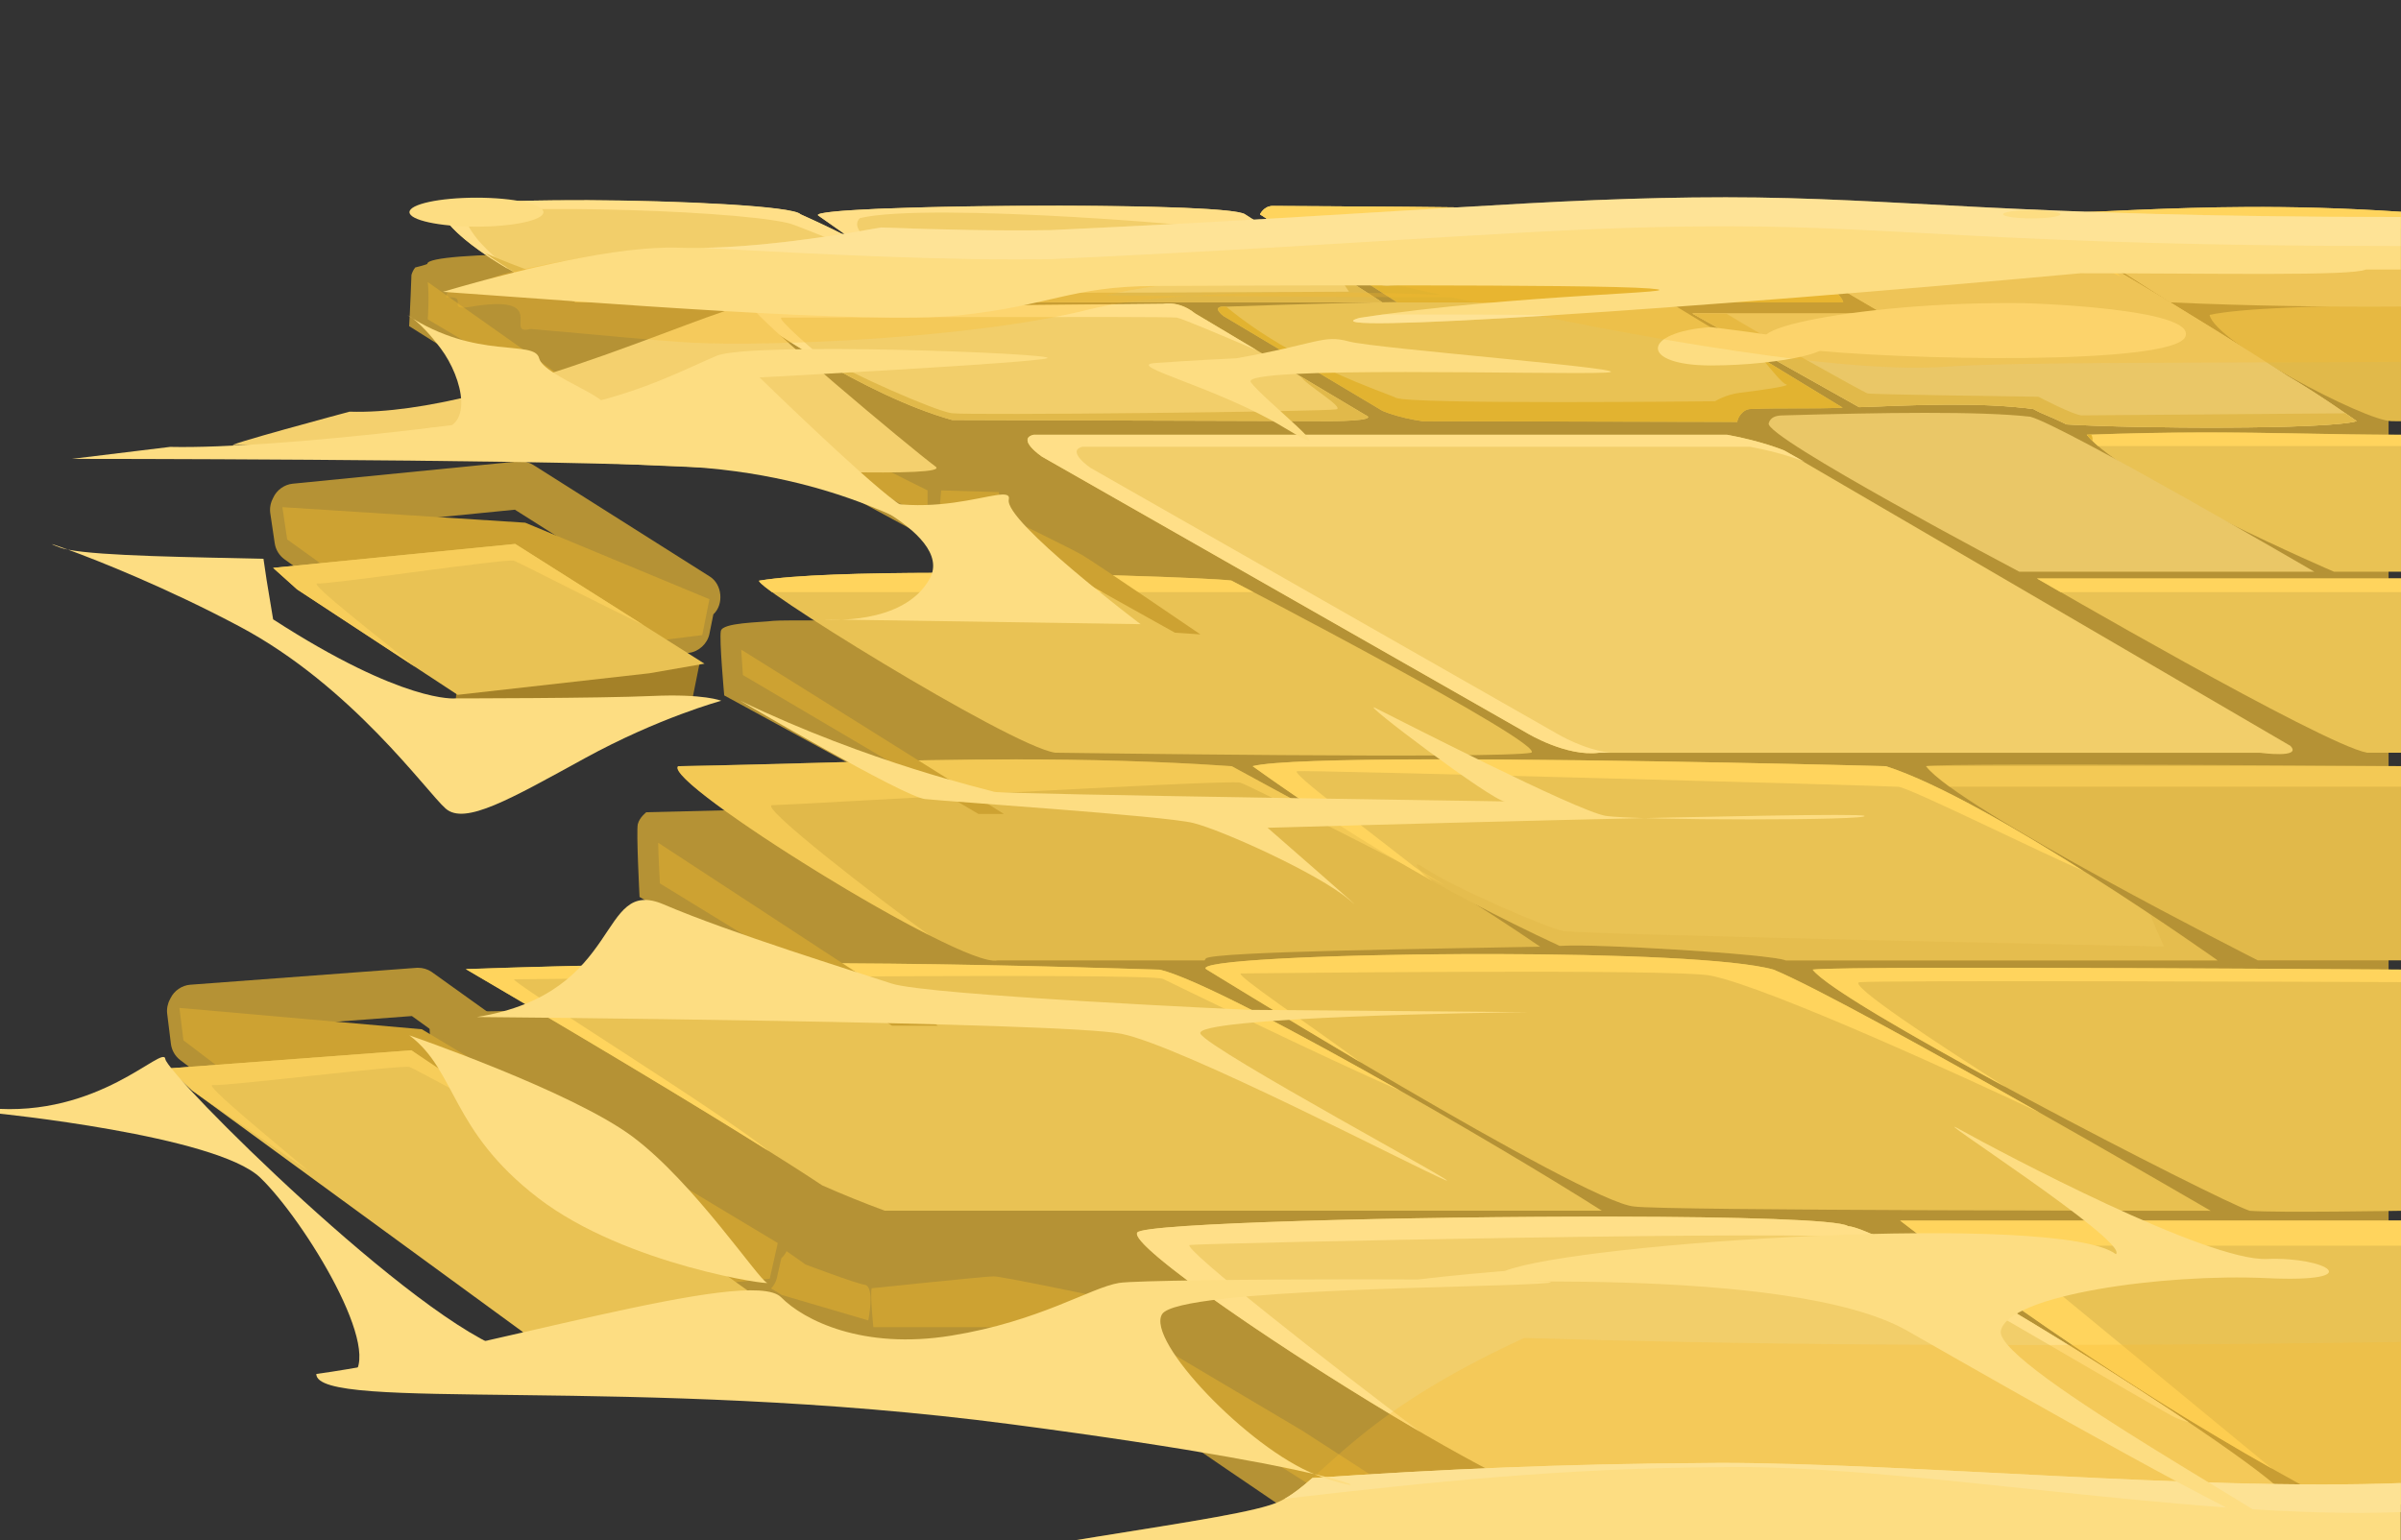 <?xml version="1.0" encoding="UTF-8" standalone="no"?>
<!-- Created with Inkscape (http://www.inkscape.org/) -->

<svg
   xmlns:dc="http://purl.org/dc/elements/1.1/"
   xmlns:cc="http://creativecommons.org/ns#"
   xmlns:rdf="http://www.w3.org/1999/02/22-rdf-syntax-ns#"
   xmlns:svg="http://www.w3.org/2000/svg"
   xmlns="http://www.w3.org/2000/svg"
   xmlns:sodipodi="http://sodipodi.sourceforge.net/DTD/sodipodi-0.dtd"
   xmlns:inkscape="http://www.inkscape.org/namespaces/inkscape"
   width="910.589"
   height="584.342"
   viewBox="0 0 240.927 154.607"
   version="1.1"
   id="svg23489"
   inkscape:version="0.48.5 r10040"
   sodipodi:docname="side_scroller_foreground_left_end.svg"
   tags="side scrolling foreground, stone paving, paving, paving foreground, egypt, desert foreground, desert, egypt pack, desert foreground pack">
  <rect x="0" y="0" width="240.927" height="154.607" fill="#333333" stroke="none"/>
  <defs
     id="defs23483" />
  <sodipodi:namedview
     id="base"
     pagecolor="#7d848b"
     bordercolor="#666666"
     borderopacity="1.0"
     inkscape:pageopacity="0"
     inkscape:pageshadow="2"
     inkscape:zoom="0.33253587"
     inkscape:cx="85.561355"
     inkscape:cy="543.27437"
     inkscape:document-units="px"
     inkscape:current-layer="layer1"
     showgrid="false"
     inkscape:pagecheckerboard="false"
     showborder="true"
     units="px"
     inkscape:window-width="1920"
     inkscape:window-height="1017"
     inkscape:window-x="-8"
     inkscape:window-y="-8"
     inkscape:window-maximized="1"
     inkscape:showpageshadow="false"
     guidetolerance="28"
     fit-margin-top="0"
     fit-margin-left="0"
     fit-margin-right="0"
     fit-margin-bottom="0">
    <inkscape:grid
       type="xygrid"
       id="grid24034"
       spacingx="1px"
       spacingy="1px"
       empspacing="8"
       visible="true"
       enabled="true"
       snapvisiblegridlinesonly="true"
       originx="219.025px"
       originy="28.387px" />
  </sodipodi:namedview>
  <g
     inkscape:label="Layer 1"
     inkscape:groupmode="layer"
     id="layer1"
     transform="translate(57.95,-149.903)">
    <g
       transform="translate(621.585,-3841.456)"
       id="g38372">
      <g
         transform="translate(13.924,4.0693766e-7)"
         id="g37138">
        <g
           id="g37060">
          <g
             transform="translate(338.157,-33.954)"
             id="g35229">
            <path
               inkscape:connector-curvature="0"
               style="color:#000000;fill:#b59235;fill-opacity:1;fill-rule:nonzero;stroke:none;stroke-width:12;marker:none;visibility:visible;display:inline;overflow:visible;enable-background:accumulate"
               d="m -3687.969,15215.969 c -23.945,0.174 -43.119,1.306 -43.094,3.75 -0.161,0.347 -4.594,1.406 -4.594,1.406 -0.68,0.813 -1.132,1.821 -1.438,2.813 -0.377,11.005 -0.875,19.406 -0.875,19.406 0,0 55.809,35.281 58.375,35.281 2.567,0 58.375,1.937 58.375,1.937 l 77,41.688 23.75,-0.625 0,2.563 48.75,31.437 c 0,0 -123.18,-1.297 -128.312,-0.656 -5.133,0.642 -19.265,0.635 -19.906,3.843 -0.642,3.209 1.281,24.407 1.281,24.407 l 76.375,41.687 -105.875,2.563 c 0,0 -2.577,1.933 -3.219,4.5 -0.642,2.566 0.656,27.593 0.656,27.593 l 69.938,41.063 -145.656,2.563 c 0,0 -3.844,0 -3.844,4.5 0,4.491 2.562,36.562 2.562,36.562 l 127.031,75.719 c 0,0 39.152,15.377 41.719,14.093 2.567,-1.284 75.719,1.282 75.719,1.282 l 0.625,3.875 c 0,0 101.471,69.625 130.625,88.75 l 363.562,0 0,-506.844 -9.312,0 c -14.132,-1.367 -59.176,-5.512 -73.656,-3.969 -15.457,1.648 -49.197,3.595 -55.844,3.969 l -3.031,0 -9.063,-3.5 c 0,0 -98.837,-0.04 -101.687,0.437 -1.916,0.307 -2.119,1.666 -2.188,3.063 l -8,0 c -2.751,-1.082 -5.504,-2.156 -6.906,-2.156 -3.326,0 -162,-2.281 -162,-2.281 0,0 -2.172,0.63 -5,4.437 l -2,0 c -9.646,-4.657 -149.31,-3.549 -160.906,0 l -7.656,0 c -4.287,-2.969 -45.824,-5.024 -81.781,-5.156 -3.573,-0.01 -7.079,-0.02 -10.5,0 z"
               transform="matrix(0.265,0,0,0.265,-6.3049604e-6,18.562)"
               id="path33631" />
            <path
               sodipodi:nodetypes="sccccssccccs"
               style="color:#000000;fill:#e8c050;fill-opacity:1;fill-rule:nonzero;stroke:none;stroke-width:2;marker:none;visibility:visible;display:inline;overflow:visible;enable-background:accumulate"
               d="m -881.418,4121.077 c -15.401,-0.034 -30.837,0.632 -29.094,1.562 0,0 37.825,23.346 42.853,23.775 2.766,0.429 57.876,0.432 57.876,0.432 0,0 -36.072,-20.989 -43.866,-24.207 -3.838,-1.085 -15.791,-1.535 -27.769,-1.562 z m 51.694,1.379 c -10.289,-0.013 -18.871,0.022 -20.002,0.183 2.766,3.648 40.589,23.134 43.857,24.207 2.766,0.214 15.179,0 15.179,0 l 0,-24.207 c 0,0 -21.886,-0.162 -39.034,-0.183 z"
               id="path33633"
               inkscape:connector-curvature="0" />
            <path
               inkscape:connector-curvature="0"
               id="path34844"
               d="m -972.995,4045.416 c -7.564,-0.028 -14.191,0.258 -14.183,0.997 -0.454,0.985 3.743,5.228 13.378,9.246 l 36.29,0 c -0.74,-0.772 -1.462,-1.54 -2.442,-2.376 l 3.706,2.376 43.338,0 -13.768,-8.831 c -1.78,-1.363 -44.093,-0.969 -42.836,0.116 l 3.273,2.301 c -1.405,-0.732 -3.055,-1.528 -5.048,-2.417 -0.707,-0.814 -11.983,-1.376 -21.708,-1.412 z"
               style="color:#000000;fill:#f2ce6a;fill-opacity:1;fill-rule:nonzero;stroke:none;stroke-width:2;marker:none;visibility:visible;display:inline;overflow:visible;enable-background:accumulate" />
            <path
               inkscape:connector-curvature="0"
               id="path34838"
               d="m -845.778,4046.188 c -5.576,0.011 -10.626,0.192 -11.326,0.64 -1.244,0.543 6.278,5.245 14.408,9.952 l -19.102,0 16.738,9.404 c 5.431,-0.202 12.06,-0.542 17.491,0.191 0.963,0.55 1.502,0.637 3.308,1.537 7.04,0.429 26.112,0.534 29.129,-0.324 0,0 -3.584,-2.58 -6.962,-4.552 -7.936,-5.213 -25.502,-15.86 -27.674,-16.207 -0.8,-0.384 -8.841,-0.654 -16.01,-0.64 z"
               style="color:#000000;fill:#f2ce6a;fill-opacity:1;fill-rule:nonzero;stroke:none;stroke-width:2;marker:none;visibility:visible;display:inline;overflow:visible;enable-background:accumulate" />
            <path
               inkscape:connector-curvature="0"
               id="path34830"
               d="m -914.556,4055.766 c -0.214,0.011 -0.338,0.042 -0.338,0.042 l -40.065,0.39 c -2.011,0.02 -0.753,1.188 -0.753,1.188 0,0 10.587,7.552 19.638,10.085 l 37.9,0.116 c 0,0 4.985,0.01 3.602,-0.598 l -17.127,-10.218 c -1.021,-0.829 -2.014,-0.995 -2.615,-1.005 -0.09,0 -0.171,0 -0.242,0 z"
               style="color:#000000;fill:#f2ce6a;fill-opacity:1;fill-rule:nonzero;stroke:none;stroke-width:2;marker:none;visibility:visible;display:inline;overflow:visible;enable-background:accumulate" />
            <path
               inkscape:connector-curvature="0"
               id="path34816"
               d="m -927.899,4068.958 c -1.76,0.429 0.84,2.193 0.84,2.193 l 48.706,27.762 c 0,0 3.936,2.39 7.204,1.96 l 66.31,0 c 0,0 4.305,0.59 3.048,-0.698 l -50.785,-29.64 c 0,0 -2.212,-0.935 -5.732,-1.578 l -69.592,0 z"
               style="color:#000000;fill:#f2ce6a;fill-opacity:1;fill-rule:nonzero;stroke:none;stroke-width:2;marker:none;visibility:visible;display:inline;overflow:visible;enable-background:accumulate" />
            <path
               inkscape:connector-curvature="0"
               id="path34801"
               d="m -869.582,4147.436 c -20.562,-0.036 -47.281,0.656 -47.91,1.595 -1.454,1.941 38.017,27.406 43.866,27.289 l 71.557,0 c 4.525,0 -39.08,-27.508 -44.108,-27.937 -0.943,-0.644 -11.068,-0.926 -23.405,-0.947 z"
               style="color:#000000;fill:#f2ce6a;fill-opacity:1;fill-rule:nonzero;stroke:none;stroke-width:2;marker:none;visibility:visible;display:inline;overflow:visible;enable-background:accumulate" />
            <path
               style="color:#000000;fill:#e1b94a;fill-opacity:1;fill-rule:nonzero;stroke:none;stroke-width:2;marker:none;visibility:visible;display:inline;overflow:visible;enable-background:accumulate"
               d="m -790.69,4055.957 c -8.381,0.035 -16.169,0.299 -19.206,0.964 0.533,2.731 15.604,10.666 18.27,10.666 0,0 0.897,0.01 0.935,0.01 z m -138.993,45.581 c -11.66,0 -22.79,0.489 -33.891,0.681 -1.619,1.563 28.418,20.294 32.029,19.497 l 20.799,0 c 0.038,-0.055 0.077,-0.108 0.121,-0.183 0.428,-0.73 24.353,-1.002 33.553,-1.196 -11.682,-8.006 -21.051,-12.682 -30.947,-18.118 -7.479,-0.513 -14.669,-0.683 -21.665,-0.681 z m 100.989,0.523 c -5.454,0.011 -9.355,0.054 -9.655,0.149 3.2,4.264 33.294,19.497 33.294,19.497 l 14.365,0 0,-19.497 c 0,0 -18.197,-0.133 -32.107,-0.149 -2.087,0 -4.079,0 -5.897,0 z"
               id="path33637"
               inkscape:connector-curvature="0"
               sodipodi:nodetypes="cccccccccccscccccscc" />
            <path
               sodipodi:nodetypes="cccccc"
               inkscape:connector-curvature="0"
               id="path33639"
               d="m -905.181,4046.833 13.771,8.826 44.757,0 c -0.5,-2.166 -11.159,-7.014 -13.771,-8.826 -1.778,-0.682 -43.489,-0.844 -43.489,-0.844 -0.88,0 -1.267,0.844 -1.267,0.844 z"
               style="color:#000000;fill:#eac767;fill-opacity:1;fill-rule:nonzero;stroke:none;stroke-width:2;marker:none;visibility:visible;display:inline;overflow:visible;enable-background:accumulate" />
            <path
               style="color:#000000;fill:#eac767;fill-opacity:1;fill-rule:nonzero;stroke:none;stroke-width:2;marker:none;visibility:visible;display:inline;overflow:visible;enable-background:accumulate"
               d="m -857.103,4046.83 c -1.244,0.543 6.278,5.24 14.408,9.947 l -19.102,0 16.734,9.406 c 5.431,-0.202 12.061,-0.543 17.492,0.19 0.963,0.55 1.503,0.637 3.309,1.538 7.04,0.429 26.113,0.536 29.13,-0.322 0,0 -3.584,-2.58 -6.962,-4.552 -7.936,-5.213 -25.502,-15.858 -27.674,-16.206 -1.422,-0.682 -25.736,-1.023 -27.336,0 z"
               id="path33641"
               inkscape:connector-curvature="0"
               sodipodi:nodetypes="cccccccccc" />
            <path
               style="color:#000000;fill:#eac767;fill-opacity:1;fill-rule:nonzero;stroke:none;stroke-width:2;marker:none;visibility:visible;display:inline;overflow:visible;enable-background:accumulate"
               d="m -806.18,4046.091 c -7.745,0.039 -14.375,0.474 -21.483,0.739 l 13.776,8.831 c 8.08,0.364 15.764,0.471 23.197,0.421 l 0,-9.511 c -5.795,-0.386 -10.844,-0.504 -15.491,-0.48 z"
               id="path33643"
               inkscape:connector-curvature="0"
               sodipodi:nodetypes="sccccs" />
            <path
               inkscape:connector-curvature="0"
               id="path34797"
               d="m -884.561,4055.575 c -8.448,0.01 -16.239,0.25 -23.968,0.515 -1.76,-0.121 -0.32,0.939 -0.32,0.939 l 15.941,9.512 c 0,0 1.504,0.685 4.018,1.047 l 31.605,0.075 c -0.006,-0.353 0.527,-1.311 1.368,-1.296 3.276,-0.134 5.928,0.01 9.204,-0.133 l -16.668,-10.143 c -7.639,-0.38 -14.609,-0.52 -21.18,-0.515 z"
               style="color:#000000;fill:#e9c254;fill-opacity:1;fill-rule:nonzero;stroke:none;stroke-width:2;marker:none;visibility:visible;display:inline;overflow:visible;enable-background:accumulate" />
            <path
               inkscape:connector-curvature="0"
               id="path34791"
               d="m -810.857,4068.717 c -3.333,0.01 -7.02,0.069 -11.36,0.233 3.771,4.721 24.799,13.748 24.799,13.748 l 6.728,0 0,-13.748 c -7.199,-0.01 -12.835,-0.25 -20.167,-0.233 z"
               style="color:#000000;fill:#e9c254;fill-opacity:1;fill-rule:nonzero;stroke:none;stroke-width:2;marker:none;visibility:visible;display:inline;overflow:visible;enable-background:accumulate" />
            <path
               inkscape:connector-curvature="0"
               id="path34787"
               d="m -937.398,4082.806 c -7.581,0.01 -14.547,0.208 -17.941,0.772 -2.011,-0.216 25.079,16.643 29.605,17.287 0,0 44.763,0.644 47.78,0 1.508,-0.858 -30.107,-17.287 -30.107,-17.287 -2.357,-0.27 -16.701,-0.787 -29.336,-0.772 z"
               style="color:#000000;fill:#e9c254;fill-opacity:1;fill-rule:nonzero;stroke:none;stroke-width:2;marker:none;visibility:visible;display:inline;overflow:visible;enable-background:accumulate" />
            <path
               inkscape:connector-curvature="0"
               id="path34783"
               d="m -827.222,4083.371 c 0,0 28.595,16.637 33.12,17.495 l 3.412,0 0,-17.495 -36.532,0 z"
               style="color:#000000;fill:#e9c254;fill-opacity:1;fill-rule:nonzero;stroke:none;stroke-width:2;marker:none;visibility:visible;display:inline;overflow:visible;enable-background:accumulate" />
            <path
               inkscape:connector-curvature="0"
               id="path34781"
               d="m -888.51,4101.53 c -8.613,0.021 -15.524,0.202 -17.413,0.681 8.654,6.207 18.379,12.289 30.808,18.043 0.118,-0.01 0.299,0 0.381,-0.01 3.217,-0.211 20.797,0.824 22.305,1.47 l 43.338,0 c 0,0 -22.627,-16.086 -33.294,-19.497 0,0 -27.177,-0.727 -46.126,-0.681 l 0,-0.01 z"
               style="color:#000000;fill:#e9c254;fill-opacity:1;fill-rule:nonzero;stroke:none;stroke-width:2;marker:none;visibility:visible;display:inline;overflow:visible;enable-background:accumulate" />
            <path
               inkscape:connector-curvature="0"
               id="path34775"
               d="m -951.902,4121.991 c -9.902,0 -20.714,0.174 -32.973,0.59 14.663,8.575 29,17.218 35.761,21.715 2.104,0.926 4.197,1.776 6.278,2.542 l 71.956,0 c -10.515,-6.705 -38.361,-22.825 -44.368,-24.199 -11.54,-0.357 -23.287,-0.652 -36.653,-0.648 z"
               style="color:#000000;fill:#e9c254;fill-opacity:1;fill-rule:nonzero;stroke:none;stroke-width:2;marker:none;visibility:visible;display:inline;overflow:visible;enable-background:accumulate" />
            <path
               inkscape:connector-curvature="0"
               id="path33645"
               d="m -840.946,4147.826 c 11.782,9.096 26.724,19.397 43.866,28.494 l 6.39,0 0,-28.494 -50.256,0 z"
               style="color:#000000;fill:#e9c254;fill-opacity:1;fill-rule:nonzero;stroke:none;stroke-width:2;marker:none;visibility:visible;display:inline;overflow:visible;enable-background:accumulate" />
            <path
               style="color:#000000;fill:#eac767;fill-opacity:1;fill-rule:nonzero;stroke:none;stroke-width:2;marker:none;visibility:visible;display:inline;overflow:visible;enable-background:accumulate"
               d="m -854.132,4067.791 c -0.598,1.335 25.143,14.908 25.143,14.908 l 29.605,0 c 0,0 -25.238,-14.699 -28.506,-15.558 -5.033,-0.572 -14.843,-0.421 -24.904,-0.13 -0.583,0.017 -1.165,0.16 -1.338,0.779 z"
               id="path33655"
               inkscape:connector-curvature="0"
               sodipodi:nodetypes="ccccsc" />
            <path
               sodipodi:nodetypes="cc"
               inkscape:connector-curvature="0"
               id="path33671"
               d="M -878.745,4146.845 z"
               style="color:#000000;fill:#e9c254;fill-opacity:1;fill-rule:nonzero;stroke:none;stroke-width:2;marker:none;visibility:visible;display:inline;overflow:visible;enable-background:accumulate" />
            <path
               inkscape:connector-curvature="0"
               id="path34884"
               d="m -972.995,4045.415 c -7.564,-0.028 -14.191,0.267 -14.183,1.005 -0.326,0.708 1.764,3.096 6.529,5.873 -0.036,-0.036 -0.075,-0.074 -0.121,-0.117 -2.011,-1.809 -3.37,-2.918 -4.269,-5.067 -0.583,-1.395 26.314,-0.883 32.557,0.606 1.244,0.297 9.933,4.222 9.179,2.775 -0.242,-0.464 -3.201,-2.1 -2.035,-3.281 6.821,-1.665 37.289,0.853 39.666,1.537 1.041,0.3 3.132,1.177 5.143,2.027 l -6.148,-3.946 c -0.779,-0.596 -9.312,-0.851 -18.565,-0.864 -6.157,0 -12.591,0.09 -17.301,0.274 -0.002,2e-4 -0.005,-2e-4 -0.009,0 -0.071,0 -0.134,0 -0.205,0 -0.363,0.02 -0.739,0.034 -1.082,0.05 -1.225,0.056 -2.292,0.115 -3.169,0.183 -0.162,0.02 -0.376,0.028 -0.528,0.042 -0.002,0 -0.005,0 -0.005,0 -1.401,0.127 -2.165,0.267 -1.983,0.424 l 1.663,1.163 0.26,0.183 1.351,0.947 c -0.495,-0.258 -1.033,-0.522 -1.593,-0.798 -0.014,0 -0.04,-0.022 -0.06,-0.032 -0.037,-0.02 -0.069,-0.032 -0.104,-0.05 -0.987,-0.482 -2.068,-0.992 -3.29,-1.537 -0.707,-0.814 -11.983,-1.376 -21.708,-1.412 z"
               style="color:#000000;fill:#ffdf88;fill-opacity:1;fill-rule:nonzero;stroke:none;stroke-width:2;marker:none;visibility:visible;display:inline;overflow:visible;enable-background:accumulate" />
            <path
               inkscape:connector-curvature="0"
               id="path34870"
               d="m -914.556,4055.766 c -0.208,0.02 -0.337,0.042 -0.337,0.042 l -40.065,0.39 c -2.011,0.02 -0.753,1.188 -0.753,1.188 0,0 3.389,2.425 7.975,4.984 -2.419,-2.013 -6.054,-5.175 -5.446,-5.175 0.732,0 38.682,-0.157 39.658,0 0.528,0.084 4.597,1.824 8.053,3.29 l -6.226,-3.713 c -1.021,-0.829 -2.014,-0.995 -2.615,-1.005 l -0.242,0 z"
               style="color:#000000;fill:#ffdf88;fill-opacity:1;fill-rule:nonzero;stroke:none;stroke-width:2;marker:none;visibility:visible;display:inline;overflow:visible;enable-background:accumulate" />
            <path
               inkscape:connector-curvature="0"
               id="path34856"
               d="m -927.899,4068.95 c -1.76,0.429 0.831,2.193 0.831,2.193 l 48.706,27.771 c 0,0 3.936,2.382 7.204,1.952 l 1.134,0 c -2.686,-0.3 -5.299,-1.877 -5.299,-1.877 l -46.871,-26.716 c 0,0 -2.49,-1.705 -0.797,-2.118 l 66.959,0 c 3.348,0.612 5.45,1.491 5.498,1.512 l -2.044,-1.138 c 0,0 -2.212,-0.935 -5.732,-1.578 l -69.592,0 z"
               style="color:#000000;fill:#ffdf88;fill-opacity:1;fill-rule:nonzero;stroke:none;stroke-width:2;marker:none;visibility:visible;display:inline;overflow:visible;enable-background:accumulate" />
            <path
               inkscape:connector-curvature="0"
               id="path33681"
               d="m -869.581,4147.436 c -20.562,-0.036 -47.281,0.648 -47.91,1.587 -0.941,1.255 15.23,12.344 28.358,19.995 -8.279,-6.186 -24.095,-18.581 -23.093,-18.741 1.067,-0.171 64.713,-1.534 67.202,-0.681 2.489,0.853 30.577,17.565 31.822,18.076 0.225,0.092 0.669,0.251 1.238,0.424 -12.097,-8.142 -31.011,-19.439 -34.22,-19.713 -0.943,-0.644 -11.059,-0.926 -23.396,-0.947 z"
               style="color:#000000;fill:#ffdf88;fill-opacity:1;fill-rule:nonzero;stroke:none;stroke-width:2;marker:none;visibility:visible;display:inline;overflow:visible;enable-background:accumulate" />
            <path
               sodipodi:nodetypes="sccccsccccccccccccccccccccccsccccccccccc"
               style="color:#000000;fill:#ffd45d;fill-opacity:1;fill-rule:nonzero;stroke:none;stroke-width:2;marker:none;visibility:visible;display:inline;overflow:visible;enable-background:accumulate"
               d="m -810.857,4068.725 c -3.333,0.01 -7.02,0.069 -11.36,0.233 0.283,0.354 0.673,0.733 1.134,1.13 l 30.393,0 0,-1.13 c -7.199,-0.01 -12.835,-0.25 -20.167,-0.233 z m -126.541,14.089 c -7.581,0.01 -14.547,0.206 -17.941,0.773 -0.334,-0.038 0.15,0.408 1.186,1.163 l 48.317,0 c -1.284,-0.673 -2.225,-1.163 -2.225,-1.163 -2.357,-0.272 -16.701,-0.787 -29.336,-0.773 z m 110.176,0.565 c 0,0 1.008,0.585 2.373,1.371 l 34.159,0 0,-1.371 z m -61.288,18.16 c -8.613,0.021 -15.524,0.202 -17.413,0.681 5.45,3.909 11.329,7.763 18.037,11.522 -6.525,-5.196 -14.355,-10.915 -13.56,-11.024 0.88,-0.121 58.953,1.449 60.335,1.57 1.129,0.099 14.143,6.542 18.547,8.448 -6.814,-4.304 -14.691,-8.877 -19.82,-10.517 0,0 -27.177,-0.727 -46.126,-0.681 z m -63.392,20.46 c -9.902,0 -20.714,0.174 -32.973,0.59 11.534,6.746 22.808,13.497 30.41,18.276 -4.514,-3.733 -26.367,-17.254 -25.544,-17.254 0.889,0 63.667,-0.723 65.089,-0.042 1.084,0.52 15.734,7.706 23.803,11.223 -10.304,-5.854 -20.727,-11.367 -24.132,-12.145 -11.54,-0.357 -23.287,-0.652 -36.653,-0.648 z m 110.955,25.835 c 10.258,7.919 22.914,16.75 37.329,24.905 l -27.18,-22.388 40.108,0 0,-2.517 z"
               id="path33697"
               inkscape:connector-curvature="0" />
            <path
               style="opacity:0.602;color:#000000;fill:#ffd45d;fill-opacity:1;fill-rule:nonzero;stroke:none;stroke-width:2;marker:none;visibility:visible;display:inline;overflow:visible;enable-background:accumulate"
               d="m -929.687,4101.536 c -11.66,0 -22.782,0.494 -33.883,0.686 -1.213,1.171 15.317,11.959 25.218,16.975 -5.174,-3.703 -17.256,-13.064 -15.768,-13.064 1.6,0 45.703,-2.607 46.947,-2.265 0.85,0.233 13.077,6.502 20.604,10.344 -7.57,-4.601 -14.376,-8.104 -21.448,-11.989 -7.479,-0.513 -14.675,-0.688 -21.671,-0.686 z m 91.339,0.678 c 0.401,0.534 1.222,1.24 2.356,2.067 l 45.302,0 0,-2.067 z"
               id="path33705"
               inkscape:connector-curvature="0"
               sodipodi:nodetypes="cccsccccccccc" />
            <path
               inkscape:connector-curvature="0"
               id="path33747"
               d="m -850.946,4052.148 0.329,1.479 c 0,0 -40.726,0.124 -41.606,0.366 -0.517,0.142 -1.986,-0.384 -3.29,-0.964 l 4.104,2.633 44.758,0 c -0.199,-0.863 -2.02,-2.16 -4.295,-3.514 z"
               style="opacity:0.779;color:#000000;fill:#e0ad21;fill-opacity:1;fill-rule:nonzero;stroke:none;stroke-width:2;marker:none;visibility:visible;display:inline;overflow:visible;enable-background:accumulate" />
            <path
               sodipodi:nodetypes="ccccccccsccscccccccscccc"
               style="color:#000000;fill:#e1b94a;fill-opacity:1;fill-rule:nonzero;stroke:none;stroke-width:2;marker:none;visibility:visible;display:inline;overflow:visible;enable-background:accumulate"
               d="m -982.953,4050.707 c 2.108,1.53 5.116,3.268 9.152,4.951 l 36.29,0 c -0.74,-0.772 -1.462,-1.54 -2.442,-2.376 l 3.706,2.376 43.338,0 -4.52,-2.899 c 0.47,0.796 1.178,1.827 1.178,1.827 0,0 -38.089,0.241 -39.095,0 -1.006,-0.241 -5.402,-2.774 -6.408,-3.256 -1.006,-0.482 2.26,2.292 2.009,3.015 -0.251,0.724 -32.929,-0.357 -33.934,-0.357 -0.809,0 -6.26,-1.953 -9.274,-3.281 z m 121.156,6.072 16.738,9.404 c 5.431,-0.202 12.06,-0.542 17.491,0.191 0.963,0.55 1.502,0.636 3.308,1.537 7.04,0.429 26.112,0.534 29.129,-0.324 0,0 -0.486,-0.34 -1.134,-0.789 -1.65,0.014 -25.667,0.208 -26.444,0.208 -0.805,0 -4.364,-1.869 -4.364,-1.869 0,0 -16.668,-0.222 -17.127,-0.332 -0.399,-0.096 -11.082,-6.084 -14.201,-8.025 z"
               id="path33754"
               inkscape:connector-curvature="0" />
            <path
               style="color:#000000;fill:#ffd45d;fill-opacity:1;fill-rule:nonzero;stroke:none;stroke-width:2;marker:none;visibility:visible;display:inline;overflow:visible;enable-background:accumulate"
               d="m -884.302,4121.077 c -14.379,0.048 -27.844,0.69 -26.211,1.562 0,0 7.065,4.361 15.491,9.346 -5.32,-3.905 -12.865,-8.963 -12.053,-8.963 1.149,0 43.501,-0.508 47.129,0.222 5.993,1.206 26.85,10.833 32.966,13.734 -10.457,-5.931 -22.527,-12.627 -26.669,-14.338 -3.838,-1.085 -15.791,-1.535 -27.769,-1.562 -0.963,0 -1.925,0 -2.883,0 z m 47.269,1.379 c -6.807,0.012 -11.845,0.062 -12.694,0.183 1.273,1.679 9.98,6.713 19.318,11.763 -6.583,-4.198 -15.965,-10.355 -14.599,-10.5 1.907,-0.203 47.015,-0.036 54.317,-0.01 l 0,-1.254 c 0,0 -21.886,-0.162 -39.034,-0.183 -2.572,0 -5.039,0 -7.308,0 z"
               id="path33781"
               inkscape:connector-curvature="0"
               sodipodi:nodetypes="sccssccsscccsccssc" />
            <path
               sodipodi:nodetypes="ccccccccsccc"
               style="opacity:0.195;color:#000000;fill:#d3a834;fill-opacity:1;fill-rule:nonzero;stroke:none;stroke-width:2;marker:none;visibility:visible;display:inline;overflow:visible;enable-background:accumulate"
               d="m -889.415,4112.085 c -0.131,0.047 0.171,0.498 0.814,1.254 4.147,2.349 8.608,4.66 13.491,6.92 0.118,-0.01 0.299,-0.011 0.381,-0.016 3.217,-0.211 20.797,0.824 22.305,1.47 l 43.338,0 c 0,0 -2.773,-1.967 -6.797,-4.652 0.638,1.609 1.429,3.265 1.429,3.265 0,0 -58.575,-1.208 -60.335,-1.57 -1.76,-0.362 -10.937,-4.342 -13.828,-6.272 -0.452,-0.301 -0.712,-0.429 -0.797,-0.399 z"
               id="path33817"
               inkscape:connector-curvature="0" />
            <path
               id="path33819"
               d="m -903.914,4045.99 c -0.88,0 -1.264,0.839 -1.264,0.839 l 8.771,5.632 c 0.007,0 0.01,0.01 0.017,0.01 0.661,0.237 0.96,0.285 0.649,0.016 -1.257,-1.085 -4.271,-3.978 -2.26,-4.461 2.011,-0.482 36.08,0 37.839,0.482 1.311,0.359 5.259,1.786 7.196,2.492 -2.993,-1.667 -6.18,-3.286 -7.455,-4.17 -1.778,-0.682 -43.494,-0.839 -43.494,-0.839 z"
               style="color:#000000;fill:#eac767;fill-opacity:1;fill-rule:nonzero;stroke:none;stroke-width:2;marker:none;visibility:visible;display:inline;overflow:visible;enable-background:accumulate"
               inkscape:connector-curvature="0" />
            <path
               id="path33821"
               d="m -806.181,4046.09 c -7.745,0.039 -14.375,0.474 -21.483,0.739 l 6.728,4.311 c -1.49,-1.377 -3.132,-2.943 -2.771,-2.874 0.607,0.116 30.832,0.01 33.016,0 l 0,-1.695 c -5.795,-0.386 -10.844,-0.505 -15.491,-0.482 z"
               style="color:#000000;fill:#ffd45d;fill-opacity:1;fill-rule:nonzero;stroke:none;stroke-width:2;marker:none;visibility:visible;display:inline;overflow:visible;enable-background:accumulate"
               inkscape:connector-curvature="0" />
            <path
               id="path33823"
               d="m -845.778,4046.182 c -5.576,0.011 -10.626,0.2 -11.326,0.648 -0.637,0.278 1.036,1.653 3.905,3.556 -1.065,-0.896 -2.206,-2.116 -1.056,-2.484 1.886,-0.603 23.381,0.245 25.016,0.606 1.634,0.362 10.434,4.585 10.434,4.585 0,0 -0.557,-0.509 -1.256,-1.147 -4.798,-2.808 -8.749,-4.964 -9.707,-5.117 -0.8,-0.384 -8.841,-0.662 -16.01,-0.648 z"
               style="color:#000000;fill:#ffd45d;fill-opacity:1;fill-rule:nonzero;stroke:none;stroke-width:2;marker:none;visibility:visible;display:inline;overflow:visible;enable-background:accumulate"
               inkscape:connector-curvature="0" />
            <path
               id="path33825"
               d="m -903.914,4045.99 c -0.88,0 -1.264,0.839 -1.264,0.839 l 8.771,5.632 c 0.007,0 0.01,0.01 0.017,0.01 0.661,0.237 0.96,0.285 0.649,0.016 -1.257,-1.085 -4.271,-3.978 -2.26,-4.461 2.011,-0.482 36.08,0 37.839,0.482 1.311,0.359 5.259,1.786 7.196,2.492 -2.993,-1.667 -6.18,-3.286 -7.455,-4.17 -1.778,-0.682 -43.494,-0.839 -43.494,-0.839 z"
               style="color:#000000;fill:#ffd45d;fill-opacity:1;fill-rule:nonzero;stroke:none;stroke-width:2;marker:none;visibility:visible;display:inline;overflow:visible;enable-background:accumulate"
               inkscape:connector-curvature="0" />
            <path
               id="path33827"
               d="m -908.815,4056.084 c -1.292,0.016 -0.035,0.947 -0.035,0.947 l 15.941,9.512 c 0,0 1.504,0.685 4.018,1.047 l 31.605,0.075 c -0.006,-0.353 0.527,-1.311 1.368,-1.296 3.276,-0.134 5.928,0.01 9.204,-0.133 l -8.053,-4.901 c 1.03,1.29 2.04,2.475 2.355,2.55 0.711,0.17 -3.202,0.685 -4.624,0.856 -1.422,0.17 -2.485,0.847 -2.485,0.847 0,0 -30.581,0.342 -32.003,-0.341 -1.288,-0.618 -10.01,-3.329 -17.058,-9.155 -0.086,-0.01 -0.163,-0.01 -0.234,-0.01 z m 87.048,12.851 c -0.154,0.01 -0.295,0.011 -0.45,0.016 0.155,0.194 0.352,0.399 0.563,0.606 0.038,-0.212 -2.7e-4,-0.415 -0.113,-0.623 z"
               style="color:#000000;fill:#e2b330;fill-opacity:1;fill-rule:nonzero;stroke:none;stroke-width:2;marker:none;visibility:visible;display:inline;overflow:visible;enable-background:accumulate"
               inkscape:connector-curvature="0" />
            <path
               style="color:#000000;fill:#e1b94a;fill-opacity:1;fill-rule:nonzero;stroke:none;stroke-width:2;marker:none;visibility:visible;display:inline;overflow:visible;enable-background:accumulate"
               d="m -949.321,4060.95 c -0.205,-0.028 -0.12,0.209 0.225,0.64 3.753,2.179 8.571,4.636 13.023,5.881 l 37.9,0.116 c 0,0 4.985,0 3.602,-0.598 l -6.494,-3.871 c 0.375,0.754 4.415,3.09 3.55,3.281 -1.057,0.234 -36.895,0.624 -38.601,0.39 -1.707,-0.234 -10.323,-4.059 -12.599,-5.541 -0.284,-0.185 -0.491,-0.283 -0.606,-0.299 z"
               id="path33835"
               inkscape:connector-curvature="0" />
            <path
               style="color:#000000;fill:#cda232;fill-opacity:1;fill-rule:nonzero;stroke:none;stroke-width:19.384;marker:none;visibility:visible;display:inline;overflow:visible;enable-background:accumulate"
               d="m -3730.921,15226.656 c 0.642,5.774 0,14.115 0,14.115 l 50.687,30.155 62.877,0.642 0,-9.624 c 0,0 -37.213,-4.491 -40.421,-3.85 -3.208,0.642 -25.023,2.567 -25.023,2.567 z"
               id="path35208"
               inkscape:connector-curvature="0"
               transform="matrix(0.265,0,0,0.265,-6.3049604e-6,18.562)"
               sodipodi:nodetypes="cccccccc" />
            <path
               style="color:#000000;fill:#cda232;fill-opacity:1;fill-rule:nonzero;stroke:none;stroke-width:19.384;marker:none;visibility:visible;display:inline;overflow:visible;enable-background:accumulate"
               d="m -3615.433,15266.435 -0.642,10.907 74.426,38.496 0,-10.265 c 0,0 -41.704,-20.531 -42.987,-23.098 -1.283,-2.566 -30.797,-16.04 -30.797,-16.04 z"
               id="path35210"
               inkscape:connector-curvature="0"
               transform="matrix(0.265,0,0,0.265,-6.3049604e-6,18.562)"
               sodipodi:nodetypes="cccccc" />
            <path
               style="color:#000000;fill:#cda232;fill-opacity:1;fill-rule:nonzero;stroke:none;stroke-width:19.384;marker:none;visibility:visible;display:inline;overflow:visible;enable-background:accumulate"
               d="m -3612.225,15365.884 0.642,9.624 89.183,52.611 9.624,0 -53.253,-33.363 z"
               id="path35212"
               inkscape:connector-curvature="0"
               transform="matrix(0.265,0,0,0.265,-6.3049604e-6,18.562)" />
            <path
               style="color:#000000;fill:#cda232;fill-opacity:1;fill-rule:nonzero;stroke:none;stroke-width:19.384;marker:none;visibility:visible;display:inline;overflow:visible;enable-background:accumulate"
               d="m -3643.664,15439.026 c 0,3.208 0.642,15.399 0.642,15.399 l 87.9,53.894 17.323,0 -53.895,-35.288 z"
               id="path35214"
               inkscape:connector-curvature="0"
               transform="matrix(0.265,0,0,0.265,-6.3049604e-6,18.562)" />
            <path
               style="color:#000000;fill:#cda232;fill-opacity:1;fill-rule:nonzero;stroke:none;stroke-width:19.384;marker:none;visibility:visible;display:inline;overflow:visible;enable-background:accumulate"
               d="m -3536.516,15305.573 -0.642,7.699 23.739,0.642 -1.283,-7.7 z"
               id="path35216"
               inkscape:connector-curvature="0"
               transform="matrix(0.265,0,0,0.265,-6.3049604e-6,18.562)" />
            <path
               style="color:#000000;fill:#cda232;fill-opacity:1;fill-rule:nonzero;stroke:none;stroke-width:19.384;marker:none;visibility:visible;display:inline;overflow:visible;enable-background:accumulate"
               d="m -3514.701,15321.613 c 3.208,2.566 66.727,37.855 66.727,37.855 l 9.624,0.641 c 0,0 -40.421,-27.589 -44.912,-30.155 -4.491,-2.567 -30.797,-15.399 -30.797,-15.399 z"
               id="path35218"
               inkscape:connector-curvature="0"
               transform="matrix(0.265,0,0,0.265,-6.3049604e-6,18.562)"
               sodipodi:nodetypes="cccccc" />
            <path
               style="color:#000000;fill:#cda232;fill-opacity:1;fill-rule:nonzero;stroke:none;stroke-width:19.384;marker:none;visibility:visible;display:inline;overflow:visible;enable-background:accumulate"
               d="m -3720.014,15519.868 c -0.642,2.567 1.283,16.682 1.283,16.682 l 121.905,73.784 32.722,9.624 c 0,0 2.566,-12.832 -1.283,-13.473 -3.85,-0.642 -22.456,-7.7 -22.456,-7.7 l -73.143,-51.328 z"
               id="path35220"
               inkscape:connector-curvature="0"
               transform="matrix(0.265,0,0,0.265,-6.3049604e-6,18.562)" />
            <path
               style="color:#000000;fill:#cda232;fill-opacity:1;fill-rule:nonzero;stroke:none;stroke-width:19.384;marker:none;visibility:visible;display:inline;overflow:visible;enable-background:accumulate"
               d="m -3562.822,15607.768 c -0.642,2.566 0.642,14.757 0.642,14.757 l 85.975,0 -0.642,-11.549 c 0,0 -36.571,-7.699 -39.779,-7.699 -3.208,0 -46.195,4.491 -46.195,4.491 z"
               id="path35222"
               inkscape:connector-curvature="0"
               transform="matrix(0.265,0,0,0.265,-6.3049604e-6,18.562)" />
            <path
               style="color:#000000;fill:#cda232;fill-opacity:1;fill-rule:nonzero;stroke:none;stroke-width:19.384;marker:none;visibility:visible;display:inline;overflow:visible;enable-background:accumulate"
               d="m -3472.356,15618.675 c 0,3.208 -0.642,15.399 -0.642,15.399 l 134.737,85.333 23.739,-2.567 -85.333,-55.177 z"
               id="path35224"
               inkscape:connector-curvature="0"
               transform="matrix(0.265,0,0,0.265,-6.3049604e-6,18.562)" />
          </g>
          <path
             inkscape:connector-curvature="0"
             id="path35276"
             d="m -658.387,4032.68 c 14.885,0.48 39.612,-12.004 40.332,-10.563 0.72,1.441 15.605,13.924 18.486,16.085 2.881,2.161 -68.421,-2.401 -70.341,-2.161 -1.921,0.24 11.524,-3.361 11.524,-3.361 z"
             style="color:#000000;fill:#f4d06e;fill-opacity:1;fill-rule:nonzero;stroke:none;stroke-width:19.384;marker:none;visibility:visible;display:inline;overflow:visible;enable-background:accumulate" />
          <g
             id="g36705"
             transform="matrix(1.098,0,0,1,-526.259,-197.131)">
            <path
               sodipodi:nodetypes="cccsscc"
               inkscape:connector-curvature="0"
               id="path36707"
               transform="matrix(0.241,0,0,0.265,479.321,215.694)"
               d="m -2042.75,15498.469 c -65.108,29.868 -75.382,53.253 -92.5,61.812 -15.431,7.716 -104.171,15.449 -203.719,39.344 l 628.563,0 c 0.015,0 0.031,-0.02 0.031,-0.06 l 0,-99.562 c -160.451,2.293 -256.621,0.752 -332.375,-1.531 z"
               style="opacity:0.279;color:#000000;fill:#f7ba31;fill-opacity:1;fill-rule:nonzero;stroke:none;stroke-width:19.384;marker:none;visibility:visible;display:inline;overflow:visible;enable-background:accumulate" />
            <path
               sodipodi:nodetypes="cccscssccc"
               inkscape:connector-curvature="0"
               id="path36709"
               transform="matrix(0.241,0,0,0.265,479.321,215.694)"
               d="m -1968.438,15545.781 c -2.295,0 -4.538,0.04 -6.75,0.09 -52.445,0.306 -98.503,2.276 -147.906,5.656 -4.236,3.713 -7.996,6.67 -12.156,8.75 -15.431,7.716 -104.171,15.449 -203.719,39.344 l 628.563,0 c 0.015,0 0.031,-0.02 0.031,-0.06 l 0,-46.13 c -76.927,2.962 -186.919,-7.576 -258.062,-7.651 z"
               style="color:#000000;fill:#fddd82;fill-opacity:1;fill-rule:nonzero;stroke:none;stroke-width:19.384;marker:none;visibility:visible;display:inline;overflow:visible;enable-background:accumulate" />
            <path
               sodipodi:nodetypes="ccccccccc"
               inkscape:connector-curvature="0"
               id="path36711"
               transform="matrix(0.241,0,0,0.265,479.321,215.694)"
               d="m -1968.406,15545.781 c -2.295,0 -4.57,0.01 -6.781,0.06 -52.445,0.306 -98.507,2.305 -147.906,5.687 -3.655,3.204 -6.961,5.844 -10.469,7.844 55.814,-6.484 106.871,-11.605 163.812,-11.937 70.774,-1.572 179.966,20.052 259.375,16.994 l 0,-11 c -76.927,2.962 -186.888,-7.576 -258.031,-7.651 z"
               style="color:#000000;fill:#fde294;fill-opacity:1;fill-rule:nonzero;stroke:none;stroke-width:19.384;marker:none;visibility:visible;display:inline;overflow:visible;enable-background:accumulate" />
          </g>
          <g
             id="g36882">
            <path
               style="font-size:medium;font-style:normal;font-variant:normal;font-weight:normal;font-stretch:normal;text-indent:0;text-align:start;text-decoration:none;line-height:normal;letter-spacing:normal;word-spacing:normal;text-transform:none;direction:ltr;block-progression:tb;writing-mode:lr-tb;text-anchor:start;baseline-shift:baseline;color:#000000;fill:#b59235;fill-opacity:1;fill-rule:nonzero;stroke:none;stroke-width:19.384;marker:none;visibility:visible;display:inline;overflow:visible;enable-background:accumulate;font-family:Sans;-inkscape-font-specification:Sans"
               d="m -641.299,4037.663 c -0.052,0 -0.103,0 -0.154,0.01 l -22.647,2.239 c -0.829,0.085 -1.595,0.637 -1.938,1.397 -0.019,0.038 -0.037,0.077 -0.054,0.116 -0.229,0.44 -0.317,0.953 -0.247,1.444 l 0.448,3.027 c 0.093,0.634 0.452,1.224 0.973,1.598 l 16.199,11.652 0.07,0.047 c 0.023,0.018 0.046,0.037 0.07,0.054 l 0.093,0.062 c 0.472,0.315 1.058,0.455 1.621,0.386 l 22.539,-2.803 c 0.99,-0.123 1.858,-0.928 2.054,-1.907 l 0.394,-1.961 c 1.075,-0.991 0.895,-3 -0.34,-3.784 l -17.713,-11.204 c -0.405,-0.257 -0.888,-0.388 -1.367,-0.371 z m -0.494,4.857 15.203,9.621 -0.039,0.209 -19.89,2.471 -14.462,-10.401 19.187,-1.899 z m -7.853,14.678 c -10e-5,0.013 -10e-5,0.025 0,0.038 -2.7e-4,0.087 -0.007,0.124 0,0.162 -0.008,-0.04 -0.003,-0.097 0,-0.201 z"
               id="path36868"
               inkscape:connector-curvature="0"
               sodipodi:nodetypes="cccccccccccccccccccccccccccccccc" />
            <path
               sodipodi:nodetypes="ccccccc"
               inkscape:connector-curvature="0"
               id="path36861"
               d="m -664.643,4045.505 17.525,12.604 24.127,-3.001 0.72,-3.601 -18.486,-7.682 -24.367,-1.56 z"
               style="color:#000000;fill:#cda232;fill-opacity:1;fill-rule:nonzero;stroke:none;stroke-width:19.384;marker:none;visibility:visible;display:inline;overflow:visible;enable-background:accumulate" />
            <path
               inkscape:connector-curvature="0"
               style="color:#000000;fill:#a48128;fill-opacity:1;fill-rule:nonzero;stroke:none;stroke-width:19.384;marker:none;visibility:visible;display:inline;overflow:visible;enable-background:accumulate"
               d="m -2405.094,15220.5 c -18.401,8.059 -20.197,10.404 -23,12.156 -3.629,2.268 -15.875,11.782 -15.875,11.782 0.679,9.059 -0.803,16.867 -2.219,22.874 l 0.375,0.25 91.219,-11.343 2.719,-13.594 -53.219,-22.125 z"
               transform="matrix(0.265,0,0,0.265,-6.3049604e-6,18.562)"
               id="path36863" />
            <path
               style="color:#000000;fill:#e9c254;fill-opacity:1;fill-rule:nonzero;stroke:none;stroke-width:19.384;marker:none;visibility:visible;display:inline;overflow:visible;enable-background:accumulate"
               d="m -2504.324,15214.948 60.793,39.924 72.589,-8.166 20.869,-3.63 -71.682,-45.368 -91.644,9.074 z"
               id="path36859"
               inkscape:connector-curvature="0"
               transform="matrix(0.265,0,0,0.265,-6.3049604e-6,18.562)"
               sodipodi:nodetypes="ccccccc" />
            <path
               inkscape:connector-curvature="0"
               style="color:#000000;fill:#f7cd5a;fill-opacity:1;fill-rule:nonzero;stroke:none;stroke-width:19.384;marker:none;visibility:visible;display:inline;overflow:visible;enable-background:accumulate"
               d="m -2421.75,15197.719 -91.656,9.062 9.094,8.157 44.75,29.406 c -12.855,-10.426 -40.774,-32.028 -37.062,-31.656 4.537,0.453 71.684,-9.534 74.406,-8.626 1.63,0.543 28.214,14.203 48.969,24.344 l -48.5,-30.687 z"
               transform="matrix(0.265,0,0,0.265,-6.3049604e-6,18.562)"
               id="path36877" />
          </g>
          <g
             transform="matrix(1,0.024,-0.024,1,86.684,66.228)"
             id="g36889">
            <path
               sodipodi:nodetypes="cccccccccccccccccccccccccccccccc"
               inkscape:connector-curvature="0"
               id="path36891"
               d="m -641.299,4037.663 c -0.052,0 -0.103,0 -0.154,0.01 l -22.647,2.239 c -0.829,0.085 -1.595,0.637 -1.938,1.397 -0.019,0.038 -0.037,0.077 -0.054,0.116 -0.229,0.44 -0.317,0.953 -0.247,1.444 l 0.448,3.027 c 0.093,0.634 0.452,1.224 0.973,1.598 l 33.918,24.556 0.07,0.047 c 0.023,0.018 0.046,0.037 0.07,0.054 l 0.093,0.062 c 0.472,0.315 1.058,0.455 1.621,0.386 l 22.539,-2.803 c 0.99,-0.123 1.858,-0.928 2.054,-1.907 l 0.394,-1.961 c 1.075,-0.991 0.895,-3 -0.34,-3.784 l -35.431,-24.108 c -0.405,-0.257 -0.888,-0.388 -1.367,-0.371 z m -0.494,4.857 32.922,22.525 -0.039,0.209 -19.89,2.471 -32.181,-23.305 19.187,-1.899 z m 9.866,27.583 c -10e-5,0.013 -10e-5,0.025 0,0.038 -2.7e-4,0.087 -0.007,0.124 0,0.162 -0.008,-0.04 -0.003,-0.097 0,-0.201 z"
               style="font-size:medium;font-style:normal;font-variant:normal;font-weight:normal;font-stretch:normal;text-indent:0;text-align:start;text-decoration:none;line-height:normal;letter-spacing:normal;word-spacing:normal;text-transform:none;direction:ltr;block-progression:tb;writing-mode:lr-tb;text-anchor:start;baseline-shift:baseline;color:#000000;fill:#b59235;fill-opacity:1;fill-rule:nonzero;stroke:none;stroke-width:19.384;marker:none;visibility:visible;display:inline;overflow:visible;enable-background:accumulate;font-family:Sans;-inkscape-font-specification:Sans" />
            <path
               style="color:#000000;fill:#cda232;fill-opacity:1;fill-rule:nonzero;stroke:none;stroke-width:19.384;marker:none;visibility:visible;display:inline;overflow:visible;enable-background:accumulate"
               d="m -664.643,4045.505 35.244,25.508 24.127,-3.001 0.72,-3.601 -36.204,-20.587 -24.367,-1.56 z"
               id="path36893"
               inkscape:connector-curvature="0"
               sodipodi:nodetypes="ccccccc" />
            <path
               sodipodi:nodetypes="cccccccc"
               inkscape:connector-curvature="0"
               id="path36895"
               transform="matrix(0.265,0,0,0.265,-6.3049604e-6,18.562)"
               d="m -2405.094,15220.5 c -18.401,8.059 46.771,59.177 43.968,60.929 -3.629,2.268 -15.875,11.782 -15.875,11.782 0.679,9.059 -0.803,16.867 -2.219,22.874 l 0.375,0.25 91.219,-11.343 2.719,-13.594 z"
               style="color:#000000;fill:#a48128;fill-opacity:1;fill-rule:nonzero;stroke:none;stroke-width:19.384;marker:none;visibility:visible;display:inline;overflow:visible;enable-background:accumulate" />
            <path
               sodipodi:nodetypes="ccccccc"
               transform="matrix(0.265,0,0,0.265,-6.3049604e-6,18.562)"
               inkscape:connector-curvature="0"
               id="path36897"
               d="m -2504.324,15214.948 127.761,88.697 72.589,-8.166 20.869,-3.63 -138.65,-94.141 -91.644,9.074 z"
               style="color:#000000;fill:#e9c254;fill-opacity:1;fill-rule:nonzero;stroke:none;stroke-width:19.384;marker:none;visibility:visible;display:inline;overflow:visible;enable-background:accumulate" />
            <path
               inkscape:connector-curvature="0"
               id="path36899"
               transform="matrix(0.265,0,0,0.265,-6.3049604e-6,18.562)"
               d="m -2421.75,15197.719 -91.656,9.062 9.094,8.157 44.75,29.406 c -12.855,-10.426 -40.774,-32.028 -37.062,-31.656 4.537,0.453 71.684,-9.534 74.406,-8.626 1.63,0.543 28.214,14.203 48.969,24.344 l -48.5,-30.687 z"
               style="color:#000000;fill:#f7cd5a;fill-opacity:1;fill-rule:nonzero;stroke:none;stroke-width:19.384;marker:none;visibility:visible;display:inline;overflow:visible;enable-background:accumulate" />
          </g>
          <path
             transform="matrix(0.265,0,0,0.265,-6.3049604e-6,18.562)"
             inkscape:connector-curvature="0"
             id="path36953"
             d="m -2552.414,15160.96 c 41.739,0.907 135.197,-10.889 157.881,-16.333 22.684,-5.444 36.294,-12.703 48.998,-18.147 12.703,-5.444 130.66,-0.907 125.216,0.907 -5.444,1.815 -108.884,7.259 -108.884,7.259 0,0 38.109,37.202 51.72,47.183 13.61,9.981 21.777,10.889 17.24,12.703 -4.537,1.815 -36.294,-23.591 -100.717,-26.313 -64.423,-2.722 -228.656,-2.722 -228.656,-2.722 z"
             style="color:#000000;fill:#fddd82;fill-opacity:1;fill-rule:nonzero;stroke:none;stroke-width:19.384;marker:none;visibility:visible;display:inline;overflow:visible;enable-background:accumulate" />
          <path
             sodipodi:nodetypes="cccccscscsccccc"
             inkscape:connector-curvature="0"
             id="path36955"
             transform="matrix(0.265,0,0,0.265,-6.3049604e-6,18.562)"
             d="m -2597.188,15197.812 c 0.032,0.07 0.99,0.485 3.031,1.25 0.768,0.288 1.849,0.569 3.094,0.813 -3.909,-1.426 -6.175,-2.172 -6.125,-2.063 z m 6.125,2.063 c 11.476,4.187 37.631,14.584 64.969,29.125 42.646,22.684 70.772,62.617 78.031,68.969 7.259,6.351 24.508,-3.629 52.636,-19.055 28.128,-15.426 51.708,-21.789 51.708,-21.789 0,0 -6.35,-2.721 -26.312,-1.813 -19.962,0.908 -74.406,0.907 -74.406,0.907 0,0 -19.383,2.119 -68.969,-29.938 l -2.469,-14.906 c -0.404,-2.586 -0.799,-5.3 -1.188,-8.031 -26.415,-0.627 -61.423,-0.998 -74,-3.469 z"
             style="color:#000000;fill:#fddd82;fill-opacity:1;fill-rule:nonzero;stroke:none;stroke-width:19.384;marker:none;visibility:visible;display:inline;overflow:visible;enable-background:accumulate" />
          <path
             sodipodi:nodetypes="csssssssc"
             transform="matrix(0.265,0,0,0.265,-6.3049604e-6,18.562)"
             inkscape:connector-curvature="0"
             id="path36960"
             d="m -2497.065,15512.11 c 61.467,-8.354 164.089,-41.129 176.029,-29.036 8.577,8.687 30.85,19.962 64.423,14.518 33.572,-5.444 52.627,-18.147 63.515,-19.962 10.888,-1.815 178.751,-1.815 162.418,0 -16.332,1.815 -139.734,1.815 -146.085,11.796 -6.352,9.981 32.665,50.812 58.071,60.793 25.406,9.981 27.646,-0.272 -115.235,-19.055 -142.456,-18.727 -263.135,-4.367 -263.135,-19.054 z"
             style="color:#000000;fill:#fddd82;fill-opacity:1;fill-rule:nonzero;stroke:none;stroke-width:19.384;marker:none;visibility:visible;display:inline;overflow:visible;enable-background:accumulate" />
          <path
             transform="matrix(0.265,0,0,0.265,-6.3049604e-6,18.562)"
             inkscape:connector-curvature="0"
             id="path36962"
             d="m -2436.271,15376.912 c 56.257,-9.073 45.368,-53.534 70.774,-42.646 25.406,10.889 72.589,25.406 86.2,29.943 13.61,4.537 135.197,9.981 135.197,9.981 0,0 115.235,0.908 105.254,0.908 -9.981,0 -127.031,1.814 -123.401,8.166 3.629,6.351 103.439,59.886 92.551,55.349 -10.888,-4.537 -99.81,-50.812 -122.494,-55.349 -22.684,-4.537 -244.081,-6.352 -244.081,-6.352 z"
             style="color:#000000;fill:#fddd82;fill-opacity:1;fill-rule:nonzero;stroke:none;stroke-width:19.384;marker:none;visibility:visible;display:inline;overflow:visible;enable-background:accumulate" />
          <path
             transform="matrix(0.265,0,0,0.265,-6.3049604e-6,18.562)"
             inkscape:connector-curvature="0"
             id="path36964"
             d="m -1850.114,15106.518 c -65.33,-0.907 -125.216,12.703 -86.2,17.24 39.017,4.537 142.456,6.351 146.993,-4.537 4.537,-10.888 -60.793,-12.703 -60.793,-12.703 z"
             style="color:#000000;fill:#fddd82;fill-opacity:1;fill-rule:nonzero;stroke:none;stroke-width:19.384;marker:none;visibility:visible;display:inline;overflow:visible;enable-background:accumulate" />
          <path
             transform="matrix(0.265,0,0,0.265,-6.3049604e-6,18.562)"
             inkscape:connector-curvature="0"
             id="path36966"
             d="m -1968.979,15115.592 c -26.314,1.814 -27.221,14.517 0,14.517 27.221,0 53.535,-6.351 38.109,-9.073 -15.425,-2.722 -38.109,-5.444 -38.109,-5.444 z"
             style="color:#000000;fill:#fddd82;fill-opacity:1;fill-rule:nonzero;stroke:none;stroke-width:19.384;marker:none;visibility:visible;display:inline;overflow:visible;enable-background:accumulate" />
          <path
             transform="matrix(0.265,0,0,0.265,-6.3049604e-6,18.562)"
             inkscape:connector-curvature="0"
             id="path36968"
             d="m -2148.637,15127.387 c 30.85,-5.444 32.665,-9.073 42.646,-6.351 9.981,2.722 115.235,10.888 97.088,11.796 -18.147,0.907 -138.827,-2.723 -134.29,3.629 4.537,6.352 38.109,32.665 12.703,17.24 -25.406,-15.425 -60.793,-23.592 -48.998,-24.499 11.796,-0.907 30.85,-1.815 30.85,-1.815 z"
             style="color:#000000;fill:#fddd82;fill-opacity:1;fill-rule:nonzero;stroke:none;stroke-width:19.384;marker:none;visibility:visible;display:inline;overflow:visible;enable-background:accumulate" />
          <path
             sodipodi:nodetypes="csccsc"
             transform="matrix(0.265,0,0,0.265,-6.3049604e-6,18.562)"
             inkscape:connector-curvature="0"
             id="path36970"
             d="m -2305.611,15173.663 c 37.202,20.869 72.589,-0.907 70.774,7.259 -1.815,8.166 49.905,47.182 49.905,47.182 l -119.772,-1.814 c 0,0 29.943,2.722 39.924,-15.425 9.981,-18.147 -40.831,-37.202 -40.831,-37.202 z"
             style="color:#000000;fill:#fddd82;fill-opacity:1;fill-rule:nonzero;stroke:none;stroke-width:19.384;marker:none;visibility:visible;display:inline;overflow:visible;enable-background:accumulate" />
          <path
             transform="matrix(0.265,0,0,0.265,-6.3049604e-6,18.562)"
             inkscape:connector-curvature="0"
             id="path36972"
             d="m -2336.461,15257.14 c 48.998,23.592 93.458,33.573 96.18,34.48 2.722,0.908 197.805,3.63 193.268,3.63 -4.537,0 -56.257,-39.017 -48.998,-35.388 7.259,3.63 76.219,39.017 87.107,40.832 10.888,1.815 101.625,1.815 97.995,0 -3.629,-1.815 -225.934,4.537 -225.934,4.537 0,0 42.646,37.202 30.85,27.221 -11.796,-9.981 -48.09,-26.314 -58.979,-29.036 -10.888,-2.722 -93.459,-8.166 -101.625,-9.074 -8.166,-0.907 -69.867,-37.202 -69.867,-37.202 z"
             style="color:#000000;fill:#fddd82;fill-opacity:1;fill-rule:nonzero;stroke:none;stroke-width:19.384;marker:none;visibility:visible;display:inline;overflow:visible;enable-background:accumulate" />
          <path
             transform="matrix(0.265,0,0,0.265,-6.3049604e-6,18.562)"
             inkscape:connector-curvature="0"
             id="path37052"
             d="m -2620.948,15411.437 c 41.704,3.85 66.085,-24.381 66.727,-18.606 0.642,5.774 94.957,100.09 130.887,110.997 35.93,10.907 39.138,10.907 34.005,10.266 -5.133,-0.642 -109.073,7.699 -94.957,-0.642 14.115,-8.341 -17.323,-59.669 -34.005,-75.709 -16.682,-16.04 -100.09,-24.381 -100.09,-24.381 z"
             style="color:#000000;fill:#fddd82;fill-opacity:1;fill-rule:nonzero;stroke:none;stroke-width:19.384;marker:none;visibility:visible;display:inline;overflow:visible;enable-background:accumulate" />
          <path
             transform="matrix(0.265,0,0,0.265,-6.3049604e-6,18.562)"
             inkscape:connector-curvature="0"
             id="path37054"
             d="m -2461.831,15383.848 c 17.965,13.474 15.399,35.93 48.762,61.594 33.363,25.664 89.824,33.364 86.616,32.08 -3.208,-1.283 -27.589,-37.854 -50.687,-55.177 -23.098,-17.324 -84.692,-38.497 -84.692,-38.497 z"
             style="color:#000000;fill:#fddd82;fill-opacity:1;fill-rule:nonzero;stroke:none;stroke-width:19.384;marker:none;visibility:visible;display:inline;overflow:visible;enable-background:accumulate" />
          <path
             transform="matrix(0.265,0,0,0.265,-6.3049604e-6,18.562)"
             inkscape:connector-curvature="0"
             id="path37056"
             d="m -2462.585,15111.055 c 26.314,17.24 48.09,9.073 49.905,16.332 1.815,7.259 32.665,16.333 23.591,19.962 -9.074,3.63 -81.663,6.352 -64.423,7.259 17.24,0.908 11.796,-19.962 3.63,-30.85 -8.166,-10.888 -12.703,-12.703 -12.703,-12.703 z"
             style="color:#000000;fill:#fddd82;fill-opacity:1;fill-rule:nonzero;stroke:none;stroke-width:19.384;marker:none;visibility:visible;display:inline;overflow:visible;enable-background:accumulate" />
          <path
             sodipodi:nodetypes="ccccscsscc"
             transform="matrix(0.265,0,0,0.265,-6.3049604e-6,18.562)"
             inkscape:connector-curvature="0"
             id="path37058"
             d="m -2047.012,15473.093 c 28.242,-11.04 210.523,-22.362 231.378,-6.352 5.444,-4.536 -75.311,-56.256 -58.979,-47.182 16.332,9.073 93.458,49.905 116.142,48.997 22.684,-0.907 39.017,9.074 0,7.259 -39.017,-1.815 -97.995,6.352 -100.717,19.962 -2.722,13.611 122.494,80.755 107.976,77.126 -14.518,-3.629 -98.903,-51.72 -143.363,-77.126 -44.461,-25.406 -178.751,-17.24 -187.824,-18.147 -9.074,-0.908 35.387,-4.537 35.387,-4.537 z"
             style="color:#000000;fill:#fddd82;fill-opacity:1;fill-rule:nonzero;stroke:none;stroke-width:19.384;marker:none;visibility:visible;display:inline;overflow:visible;enable-background:accumulate" />
        </g>
        <g
           transform="matrix(1.098,0,0,1,-526.26,-214.89)"
           id="g36664">
          <path
             style="opacity:0.279;color:#000000;fill:#f7ba31;fill-opacity:1;fill-rule:nonzero;stroke:none;stroke-width:19.384;marker:none;visibility:visible;display:inline;overflow:visible;enable-background:accumulate"
             d="m -2399.438,15089.125 c -40.121,7.366 -33.378,7.336 -41.057,12.136 -4.07,2.544 -10.332,-3.229 -11.098,3.126 9.166,-0.923 -0.279,5.145 8.805,3.572 31.471,-5.449 12.467,11.088 23.287,8.322 25.22,2.171 48.001,4.481 61.062,5.188 29.036,1.571 107.071,-1.565 150.625,-12.563 9.924,-2.506 23.155,-4.103 37.656,-5.094 -9.905,-0.06 -20.581,-0.146 -31.313,-0.218 40.547,-9.797 100.25,-6.344 100.25,-6.344 0,0 10.416,2.496 26.813,6.125 -22.332,-0.875 -62.384,-1.841 -95.75,0.437 41.31,0.261 76.337,0.44 99.906,0.5 48.768,10.695 142.668,29.494 187.188,26.282 26.516,-1.913 98.669,-1.358 172.688,-1.875 l 0,-39.469 c 0,-0.05 -0.016,-0.125 -0.031,-0.125 z"
             transform="matrix(0.241,0,0,0.265,479.32,233.454)"
             id="path36666"
             inkscape:connector-curvature="0"
             sodipodi:nodetypes="cccsccsccccccscssc" />
          <path
             inkscape:connector-curvature="0"
             style="color:#000000;fill:#fddd82;fill-opacity:1;fill-rule:nonzero;stroke:none;stroke-width:10.926;marker:none;visibility:visible;display:inline;overflow:visible;enable-background:accumulate"
             d="m -1966.375,15066.406 c -67.145,0 -121.71,6.213 -256,12.438 -19.366,0.309 -41.312,-0.136 -64.25,-1 -31.057,5.585 -57.266,8.315 -77.031,7.656 -22.294,-0.743 -59.604,7.997 -89.094,16.719 53.77,3.772 162.081,12.494 195.469,8.937 35.371,-3.767 42.447,-10.982 74.281,-11.156 31.834,-0.17 166.496,-0.734 187.719,0.938 21.223,1.671 -50.433,2.008 -109.906,11.156 -23.543,6.505 128.321,-3.6 273.344,-16.906 52.16,0 102.492,1.101 108.25,-1.407 l 13.219,0 0,-19.906 c -148.819,0 -190.268,-7.469 -256,-7.469 z"
             transform="matrix(0.241,0,0,0.265,479.32,233.454)"
             id="path36668" />
          <path
             inkscape:connector-curvature="0"
             style="opacity:0.429;color:#000000;fill:#feeab2;fill-opacity:1;fill-rule:nonzero;stroke:none;stroke-width:10.926;marker:none;visibility:visible;display:inline;overflow:visible;enable-background:accumulate"
             d="m -1966.375,15066.406 c -67.145,0 -121.71,6.213 -256,12.438 -19.366,0.309 -41.312,-0.138 -64.25,-1 -26.201,4.709 -48.943,7.394 -67.281,7.718 45.807,2.568 93.598,4.887 131.531,4.282 134.29,-6.225 188.855,-12.469 256,-12.469 65.732,0 107.181,7.5 256,7.5 l 0,-11 c -148.819,0 -190.268,-7.469 -256,-7.469 z m -129.75,44.375 c -3.041,0.418 -6.07,0.822 -9.062,1.281 -11.798,3.261 20.452,2.365 73.812,-1.031 -18.692,-0.193 -41.821,-0.246 -64.75,-0.25 z"
             transform="matrix(0.241,0,0,0.265,479.32,233.454)"
             id="path36672" />
          <path
             sodipodi:type="arc"
             style="color:#000000;fill:#fddd82;fill-opacity:1;fill-rule:nonzero;stroke:none;stroke-width:19.384;marker:none;visibility:visible;display:inline;overflow:visible;enable-background:accumulate"
             id="path36676"
             sodipodi:cx="-1288.4564"
             sodipodi:cy="16220.761"
             sodipodi:rx="25.406183"
             sodipodi:ry="6.3515458"
             d="m -1263.05,16220.761 c 0,3.508 -11.375,6.351 -25.406,6.351 -14.031,0 -25.406,-2.843 -25.406,-6.351 0,-3.508 11.375,-6.352 25.406,-6.352 14.031,0 25.406,2.844 25.406,6.352 z"
             transform="matrix(0.241,0,0,0.229,201.785,512.992)" />
          <path
             sodipodi:type="arc"
             style="color:#000000;fill:#fddd82;fill-opacity:1;fill-rule:nonzero;stroke:none;stroke-width:19.384;marker:none;visibility:visible;display:inline;overflow:visible;enable-background:accumulate"
             id="path36678"
             sodipodi:cx="-698.67004"
             sodipodi:cy="16221.668"
             sodipodi:rx="10.888364"
             sodipodi:ry="1.8147273"
             d="m -687.782,16221.668 c 0,1.002 -4.875,1.815 -10.888,1.815 -6.013,0 -10.888,-0.813 -10.888,-1.815 0,-1.002 4.875,-1.815 10.888,-1.815 6.013,0 10.888,0.813 10.888,1.815 z"
             transform="matrix(0.241,0,0,0.229,201.785,512.992)" />
        </g>
      </g>
      <rect
         ry="0.006"
         rx="0.002"
         y="3991.36"
         x="-543.526"
         height="154.607"
         width="25.928"
         id="rect38184"
         style="opacity:0;color:#000000;fill:#b59235;fill-opacity:1;fill-rule:nonzero;stroke:none;stroke-width:19.384;marker:none;visibility:visible;display:inline;overflow:visible;enable-background:accumulate" />
    </g>
  </g>
</svg>
